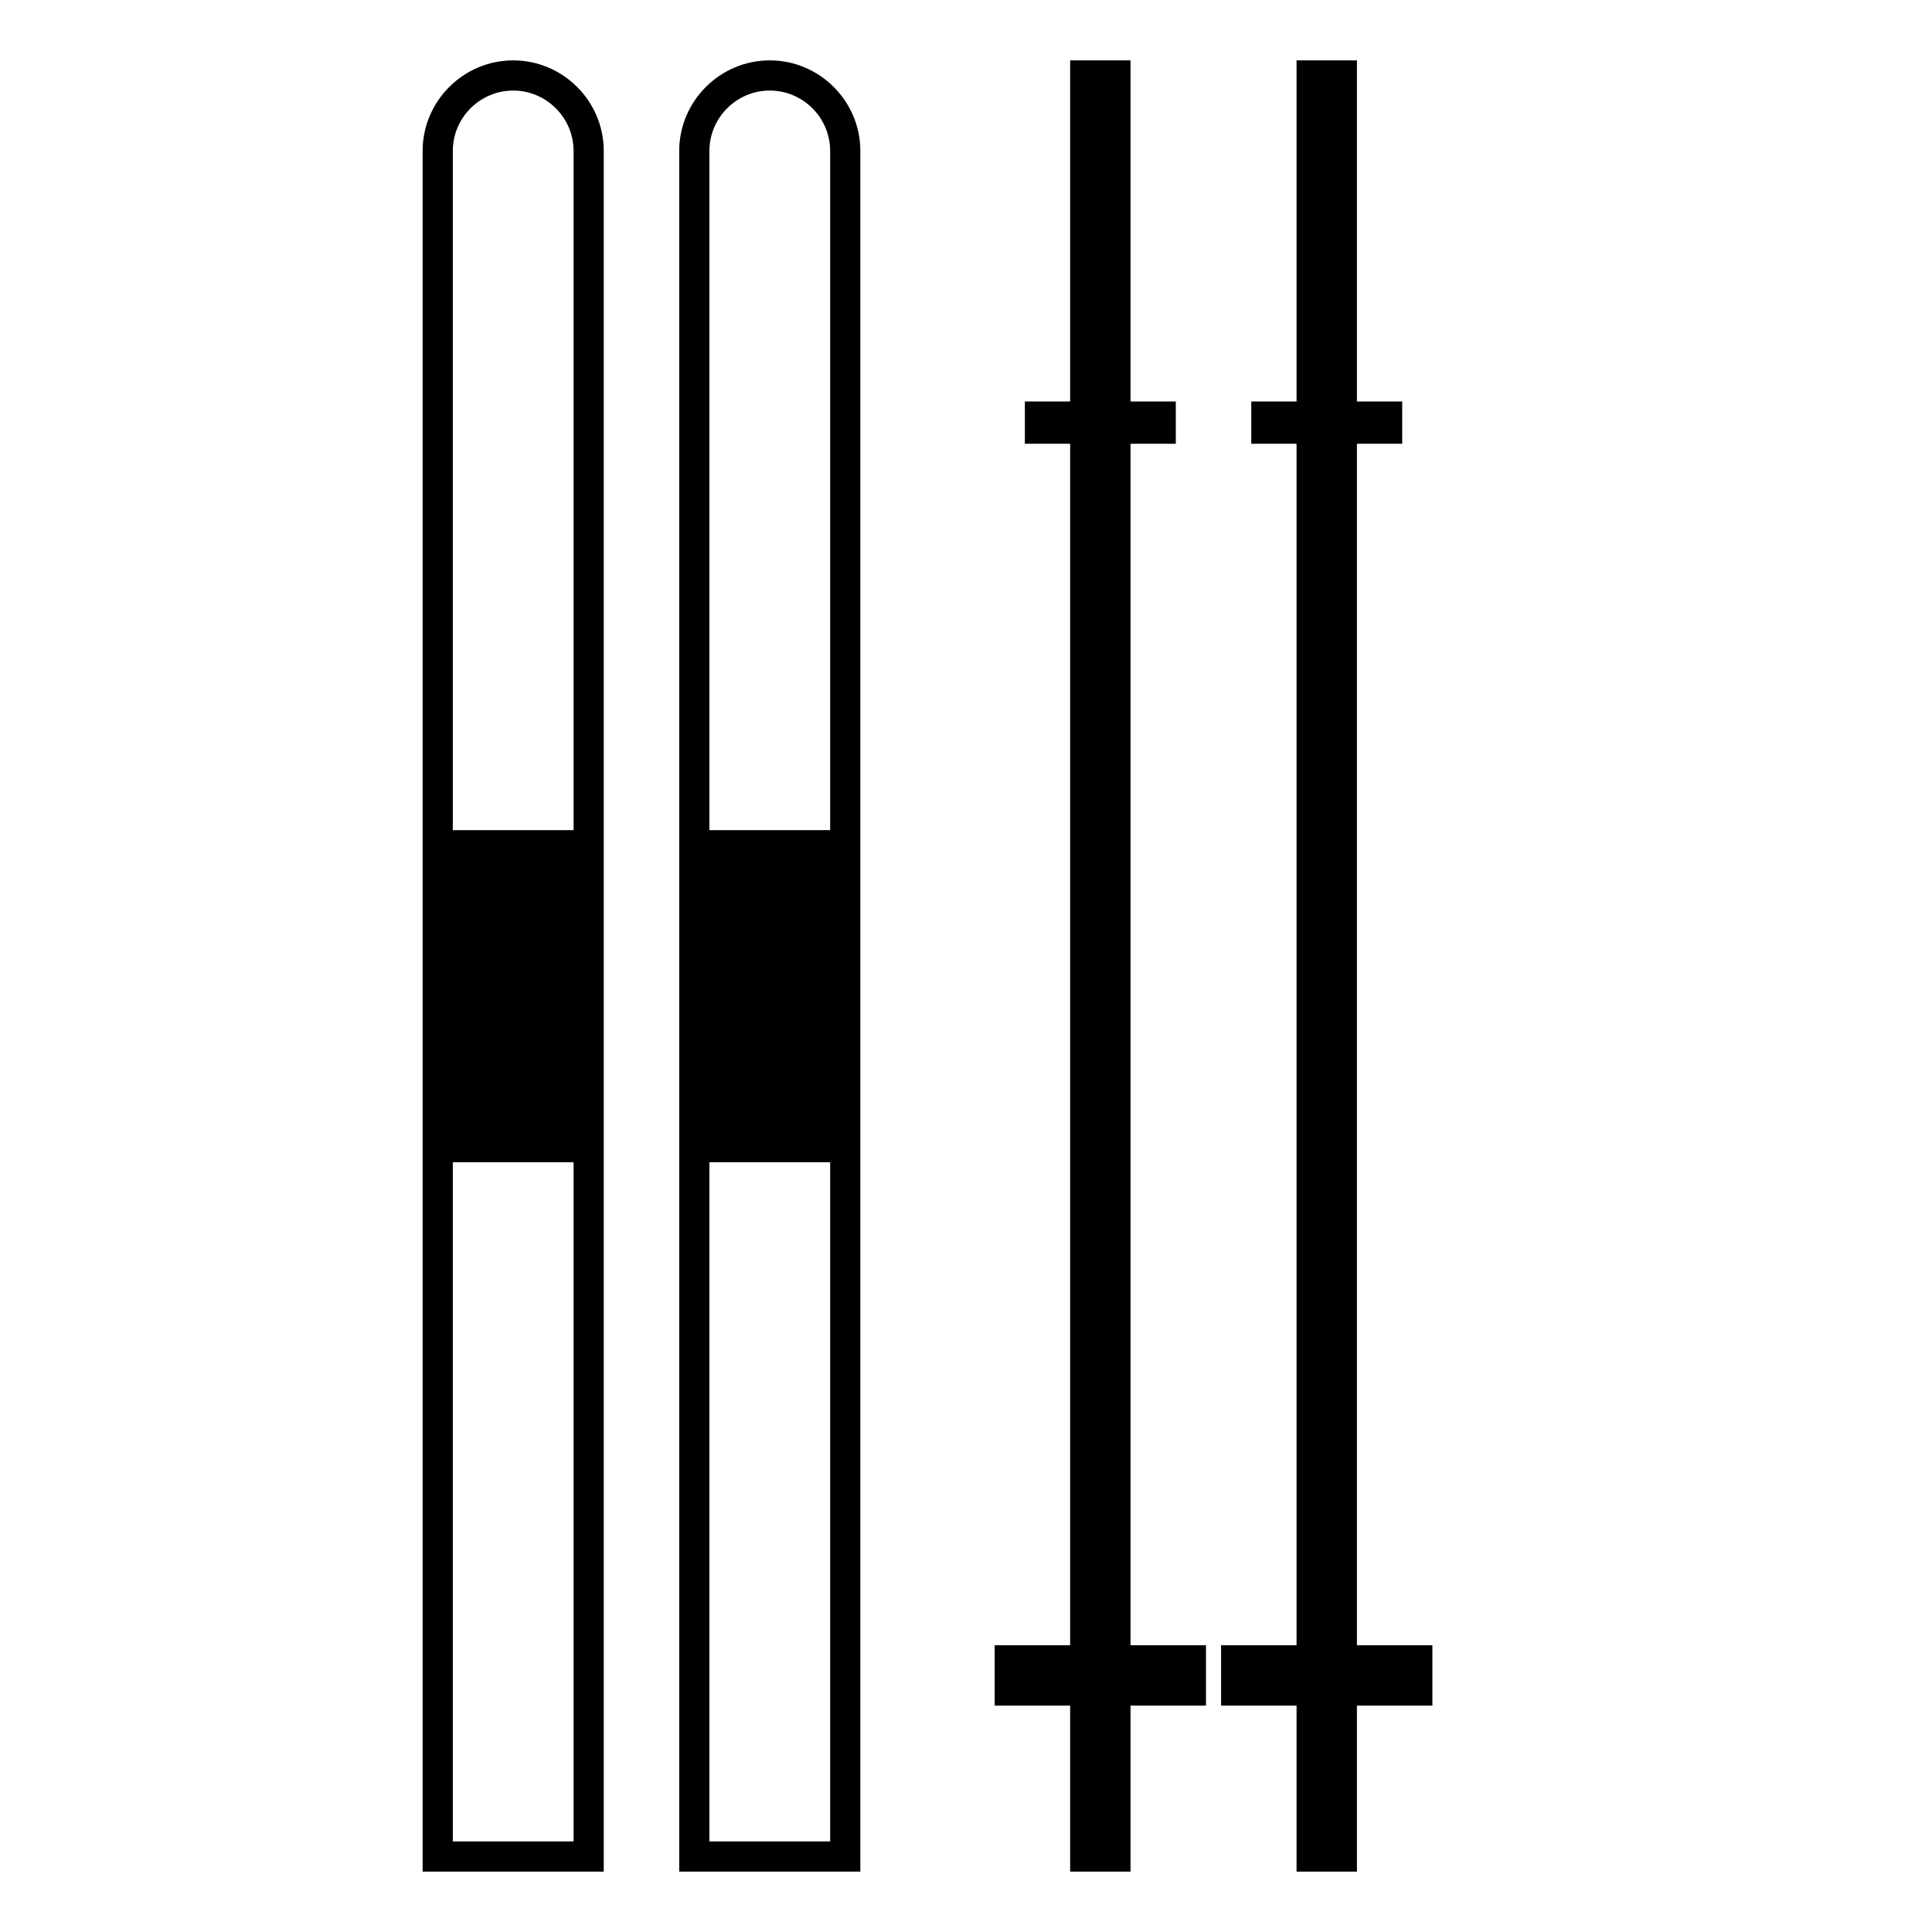 <?xml version="1.0" encoding="utf-8"?>
<!-- Generator: Adobe Illustrator 21.1.0, SVG Export Plug-In . SVG Version: 6.00 Build 0)  -->
<svg version="1.1" id="icon" xmlns="http://www.w3.org/2000/svg" xmlns:xlink="http://www.w3.org/1999/xlink" x="0px" y="0px"
	 viewBox="0 0 128 128" enable-background="new 0 0 128 128" xml:space="preserve">
<polygon fill-rule="evenodd" clip-rule="evenodd" points="79.9,109 79.9,113 74.9,113 74.9,124 70.9,124 70.9,113 65.9,113 
	65.9,109 70.9,109 70.9,29.4 67.9,29.4 67.9,26.6 70.9,26.6 70.9,4 74.9,4 74.9,26.6 77.9,26.6 77.9,29.4 74.9,29.4 74.9,109 "/>
<polygon fill-rule="evenodd" clip-rule="evenodd" points="94.9,109 94.9,113 89.9,113 89.9,124 85.9,124 85.9,113 80.9,113 
	80.9,109 85.9,109 85.9,29.4 82.9,29.4 82.9,26.6 85.9,26.6 85.9,4 89.9,4 89.9,26.6 92.9,26.6 92.9,29.4 89.9,29.4 89.9,109 "/>
<path fill-rule="evenodd" clip-rule="evenodd" d="M51,4c-3.3,0-6,2.7-6,6v114h12V10C57,6.7,54.3,4,51,4z M55,122h-8V77h8V122z
	 M55,55h-8V10c0-2.2,1.8-4,4-4c2.2,0,4,1.8,4,4V55z"/>
<path fill-rule="evenodd" clip-rule="evenodd" d="M34,4c-3.3,0-6,2.7-6,6v114h12V10C40,6.7,37.3,4,34,4z M38,122h-8V77h8V122z
	 M38,55h-8V10c0-2.2,1.8-4,4-4c2.2,0,4,1.8,4,4V55z"/>
</svg>
